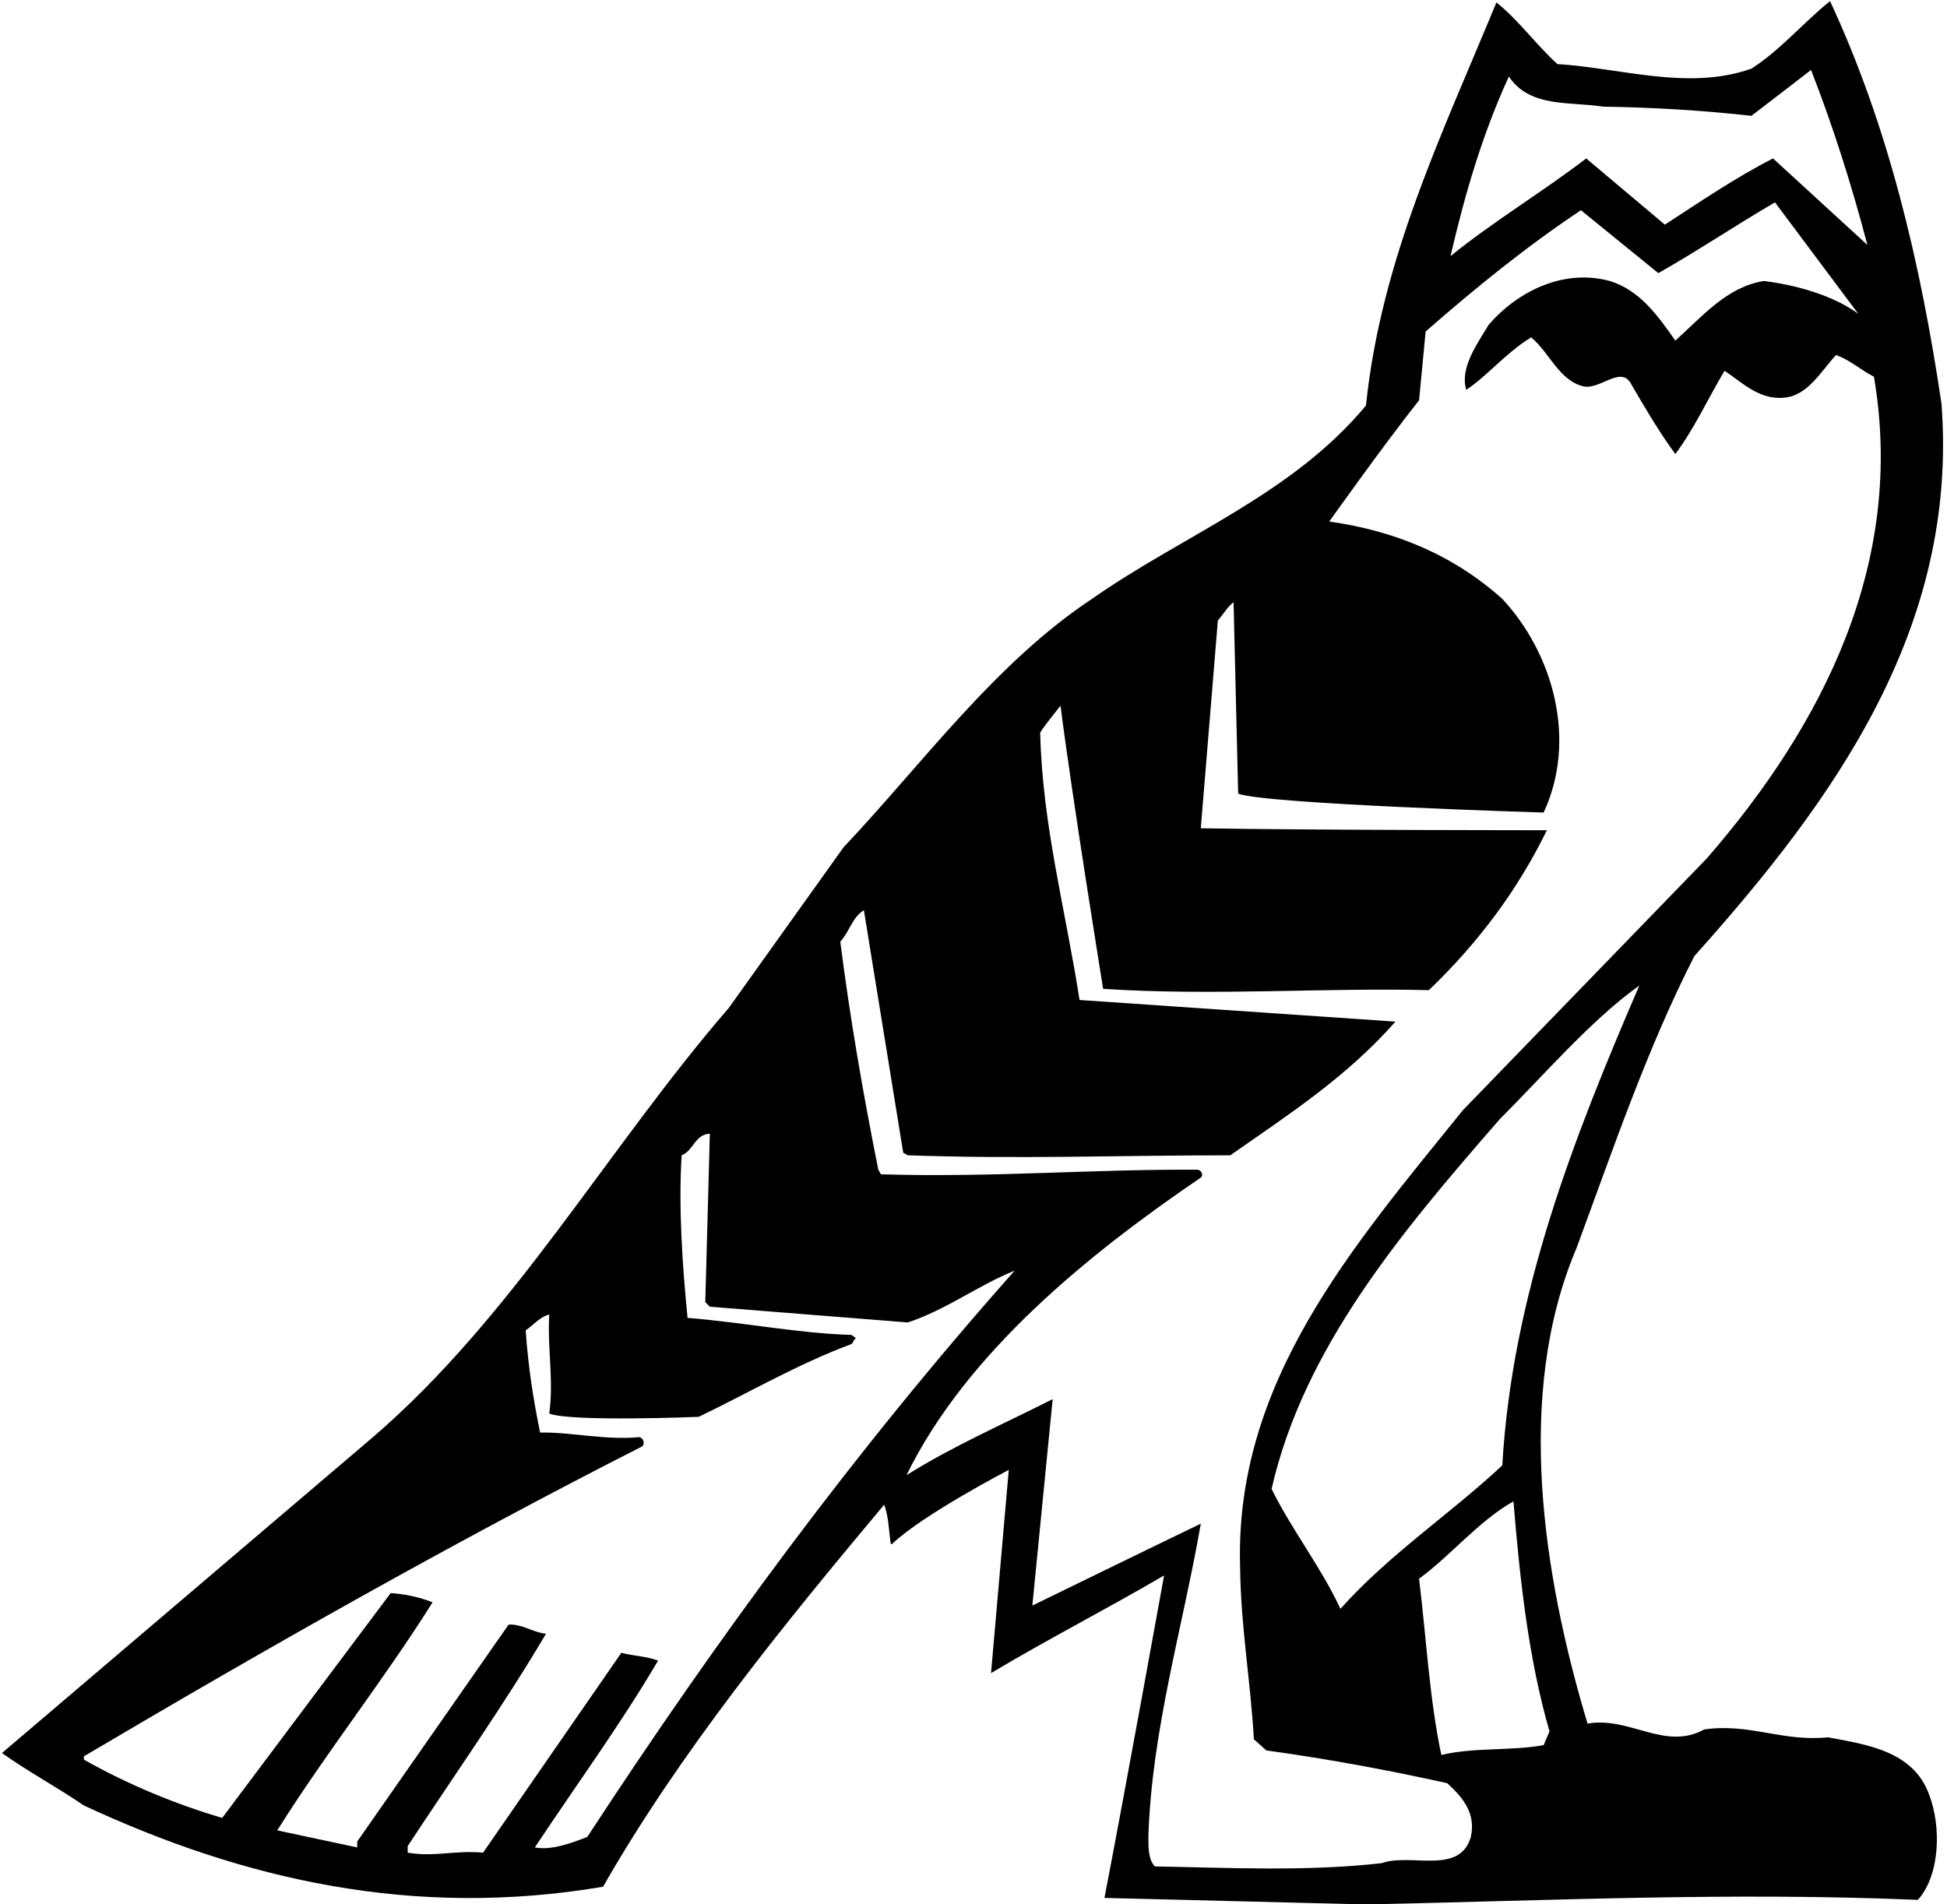 <?xml version="1.0" encoding="UTF-8"?>
<svg xmlns="http://www.w3.org/2000/svg" xmlns:xlink="http://www.w3.org/1999/xlink" width="502pt" height="491pt" viewBox="0 0 502 491" version="1.1">
<g id="surface1">
<path style=" stroke:none;fill-rule:nonzero;fill:rgb(0%,0%,0%);fill-opacity:1;" d="M 471.336 447.977 C 459.34 449.16 451.059 444.258 439.398 445.949 C 429.258 451.527 420.301 442.566 409.316 444.43 C 397.992 406.738 390.387 359.758 406.445 321.902 C 415.906 296.383 424.523 270.695 436.863 246.527 C 473.199 205.969 504.969 161.688 500.574 104.062 C 495.168 67.727 486.887 32.574 471.848 0.293 C 465.254 5.535 459.004 12.969 451.566 17.703 C 435.34 23.449 417.934 17.531 401.539 16.52 C 396.133 11.617 391.402 5.027 385.824 0.633 C 371.969 34.266 356.078 66.883 352.191 104.566 C 333.098 127.555 305.211 137.859 281.551 154.422 C 256.539 170.984 237.777 197.012 217.5 218.477 L 187.926 259.879 C 156.66 296.043 132.492 339.309 96.156 370.574 L 0.504 452.031 C 7.43 456.934 14.699 460.82 21.629 465.555 C 62.695 484.648 106.469 494.789 155.477 486.508 C 175.418 451.695 201.781 419.246 227.977 387.98 C 229.16 391.195 229.16 394.742 229.668 398.121 L 230.008 398.121 C 237.949 390.516 260.09 379.023 260.09 379.023 L 255.523 431.414 C 270.227 422.629 285.438 414.852 300.141 406.234 C 300.141 406.234 290 462.344 284.762 489.383 L 352.191 491.07 C 400.355 490.059 445.988 487.859 494.492 489.887 C 500.238 483.469 500.574 470.961 497.363 462.68 C 493.309 451.527 481.309 449.836 471.336 447.977 Z M 387.344 377.844 C 373.996 390.348 358.105 400.824 345.602 414.852 C 340.699 404.203 333.098 394.574 327.855 383.926 C 336.137 347.59 361.32 317.68 386.668 288.609 C 397.992 277.285 410.328 262.922 422.664 254.133 C 405.766 293.344 389.879 333.73 387.344 377.844 Z M 389.035 19.73 C 394.441 27.844 404.754 26.152 413.371 27.504 C 426.215 27.672 439.566 28.52 451.566 29.867 C 456.637 25.984 461.703 22.098 466.945 18.039 C 472.691 32.742 477.426 47.785 481.477 63.164 L 457.145 40.855 C 447.508 45.758 438.383 52.012 429.258 57.926 L 408.977 40.855 C 397.484 49.645 384.809 57.246 373.996 66.035 C 377.711 49.98 382.273 34.434 389.035 19.73 Z M 151.422 473.664 C 147.531 475.184 142.125 477.215 137.898 476.367 C 148.547 460.312 160.039 444.594 169.672 428.203 C 166.633 427.02 163.25 427.02 160.211 426.176 L 124.551 477.719 C 117.281 477.043 112.043 478.902 105.113 477.719 L 105.113 476.031 C 117.113 457.777 129.789 439.863 140.773 421.273 C 137.395 420.934 134.688 418.738 131.141 418.906 L 92.102 474.848 L 92.102 476.367 L 71.484 471.973 C 83.988 452.031 99.031 433.105 111.535 413.16 C 108.156 411.809 104.102 410.965 100.723 410.797 L 57.289 468.762 C 45.289 465.215 32.953 460.145 21.629 453.723 L 21.629 452.879 C 68.781 424.992 116.773 397.781 165.617 372.938 C 166.293 372.266 165.953 370.742 164.77 370.574 C 156.152 371.418 147.027 369.223 139.254 369.391 C 137.395 360.266 136.211 352.492 135.535 343.027 C 137.562 341.676 139.254 339.477 141.617 338.973 C 141.113 347.762 142.801 355.871 141.617 364.488 C 147.195 366.688 180.148 365.336 180.148 365.336 C 193.164 359.082 205.84 351.645 219.527 346.578 C 220.035 346.238 220.035 345.395 220.711 345.055 L 219.527 344.211 C 206.348 343.871 191.812 341 177.277 339.816 C 175.926 326.297 174.91 310.918 175.758 297.902 C 178.801 296.723 179.137 292.496 183.023 292.328 L 181.844 335.758 L 183.023 336.941 L 234.062 341 C 243.863 337.789 252.312 331.367 261.609 327.648 C 220.203 374.293 184.547 422.965 151.422 473.664 Z M 379.23 473.664 C 376.359 483.633 363.684 477.719 356.25 480.426 C 336.98 482.621 317.039 481.605 297.773 481.27 C 296.086 479.578 296.086 476.367 296.086 473.664 C 296.93 446.117 305.043 419.246 309.605 392.883 C 295.578 399.645 266.172 414.008 266.172 414.008 L 271.41 360.773 C 258.734 367.195 245.555 372.938 233.727 380.379 C 249.27 348.605 281.043 323.086 309.605 303.648 C 310.449 302.977 309.605 301.621 308.758 301.621 C 280.875 301.453 256.879 303.648 227.133 302.805 L 226.457 301.621 C 222.57 282.188 219.188 262.754 216.652 242.809 C 219.02 240.273 219.695 236.559 222.738 234.699 L 232.879 297.227 L 234.062 297.902 C 263.469 298.918 287.633 297.902 317.211 297.902 C 332.418 287.258 347.121 277.793 359.797 263.43 L 278.34 257.852 C 274.789 234.867 268.707 212.559 268.199 188.898 C 269.723 186.531 271.578 184.336 273.438 181.969 C 276.48 205.969 284.426 254.977 284.426 254.977 C 312.648 256.836 341.715 254.641 368.418 255.316 C 381.43 242.809 391.402 229.289 398.836 214.078 C 398.836 214.078 338.844 214.078 309.605 213.574 L 314 160 C 315.352 158.48 316.363 156.617 318.055 155.27 L 319.238 204.617 C 325.32 207.32 397.992 209.52 397.992 209.52 C 406.609 191.098 400.695 168.789 387.344 154.422 C 374.5 142.934 359.461 136.848 342.73 134.48 C 342.73 134.48 356.758 114.707 365.883 103.219 L 367.574 85.473 C 380.754 73.98 393.43 63.668 407.621 54.207 L 427.57 70.43 C 437.707 64.684 447.508 58.094 457.648 52.18 L 479.113 80.906 C 472.691 76.176 463.059 73.473 454.777 72.457 C 445.312 73.98 439.059 81.414 431.961 87.836 C 427.57 81.586 422.836 74.824 415.062 72.457 C 403.23 69.246 391.402 74.992 383.797 83.781 C 380.754 88.852 376.359 94.934 378.051 100.512 C 383.457 96.965 388.359 90.879 394.781 86.992 C 399.512 90.879 402.047 98.312 408.469 99.668 C 412.863 100.344 418.102 94.09 420.637 99.16 C 424.188 105.242 427.734 111.328 431.961 117.074 C 436.863 110.484 440.414 102.711 444.637 95.609 C 449.031 98.484 453.594 103.219 460.016 102.539 C 466.098 102.031 469.477 95.777 473.367 91.555 C 476.914 92.738 479.785 95.441 483.164 97.133 C 491.281 144.789 470.324 186.531 440.07 221.348 L 377.203 286.242 C 348.812 321.395 318.227 356.379 319.742 404.203 C 319.914 419.414 322.449 433.609 323.293 448.484 L 326.504 451.355 C 342.391 453.551 357.941 456.426 373.148 459.805 C 377.203 463.523 380.586 467.578 379.23 473.664 Z M 397.992 450.004 C 389.371 451.527 379.91 450.512 371.629 452.539 C 368.586 438.344 367.742 422.289 365.883 407.078 C 373.996 401.164 381.43 392.035 390.219 387.137 C 391.906 407.586 394.105 427.695 399.512 446.453 L 397.992 450.004 "/>
</g>
</svg>
